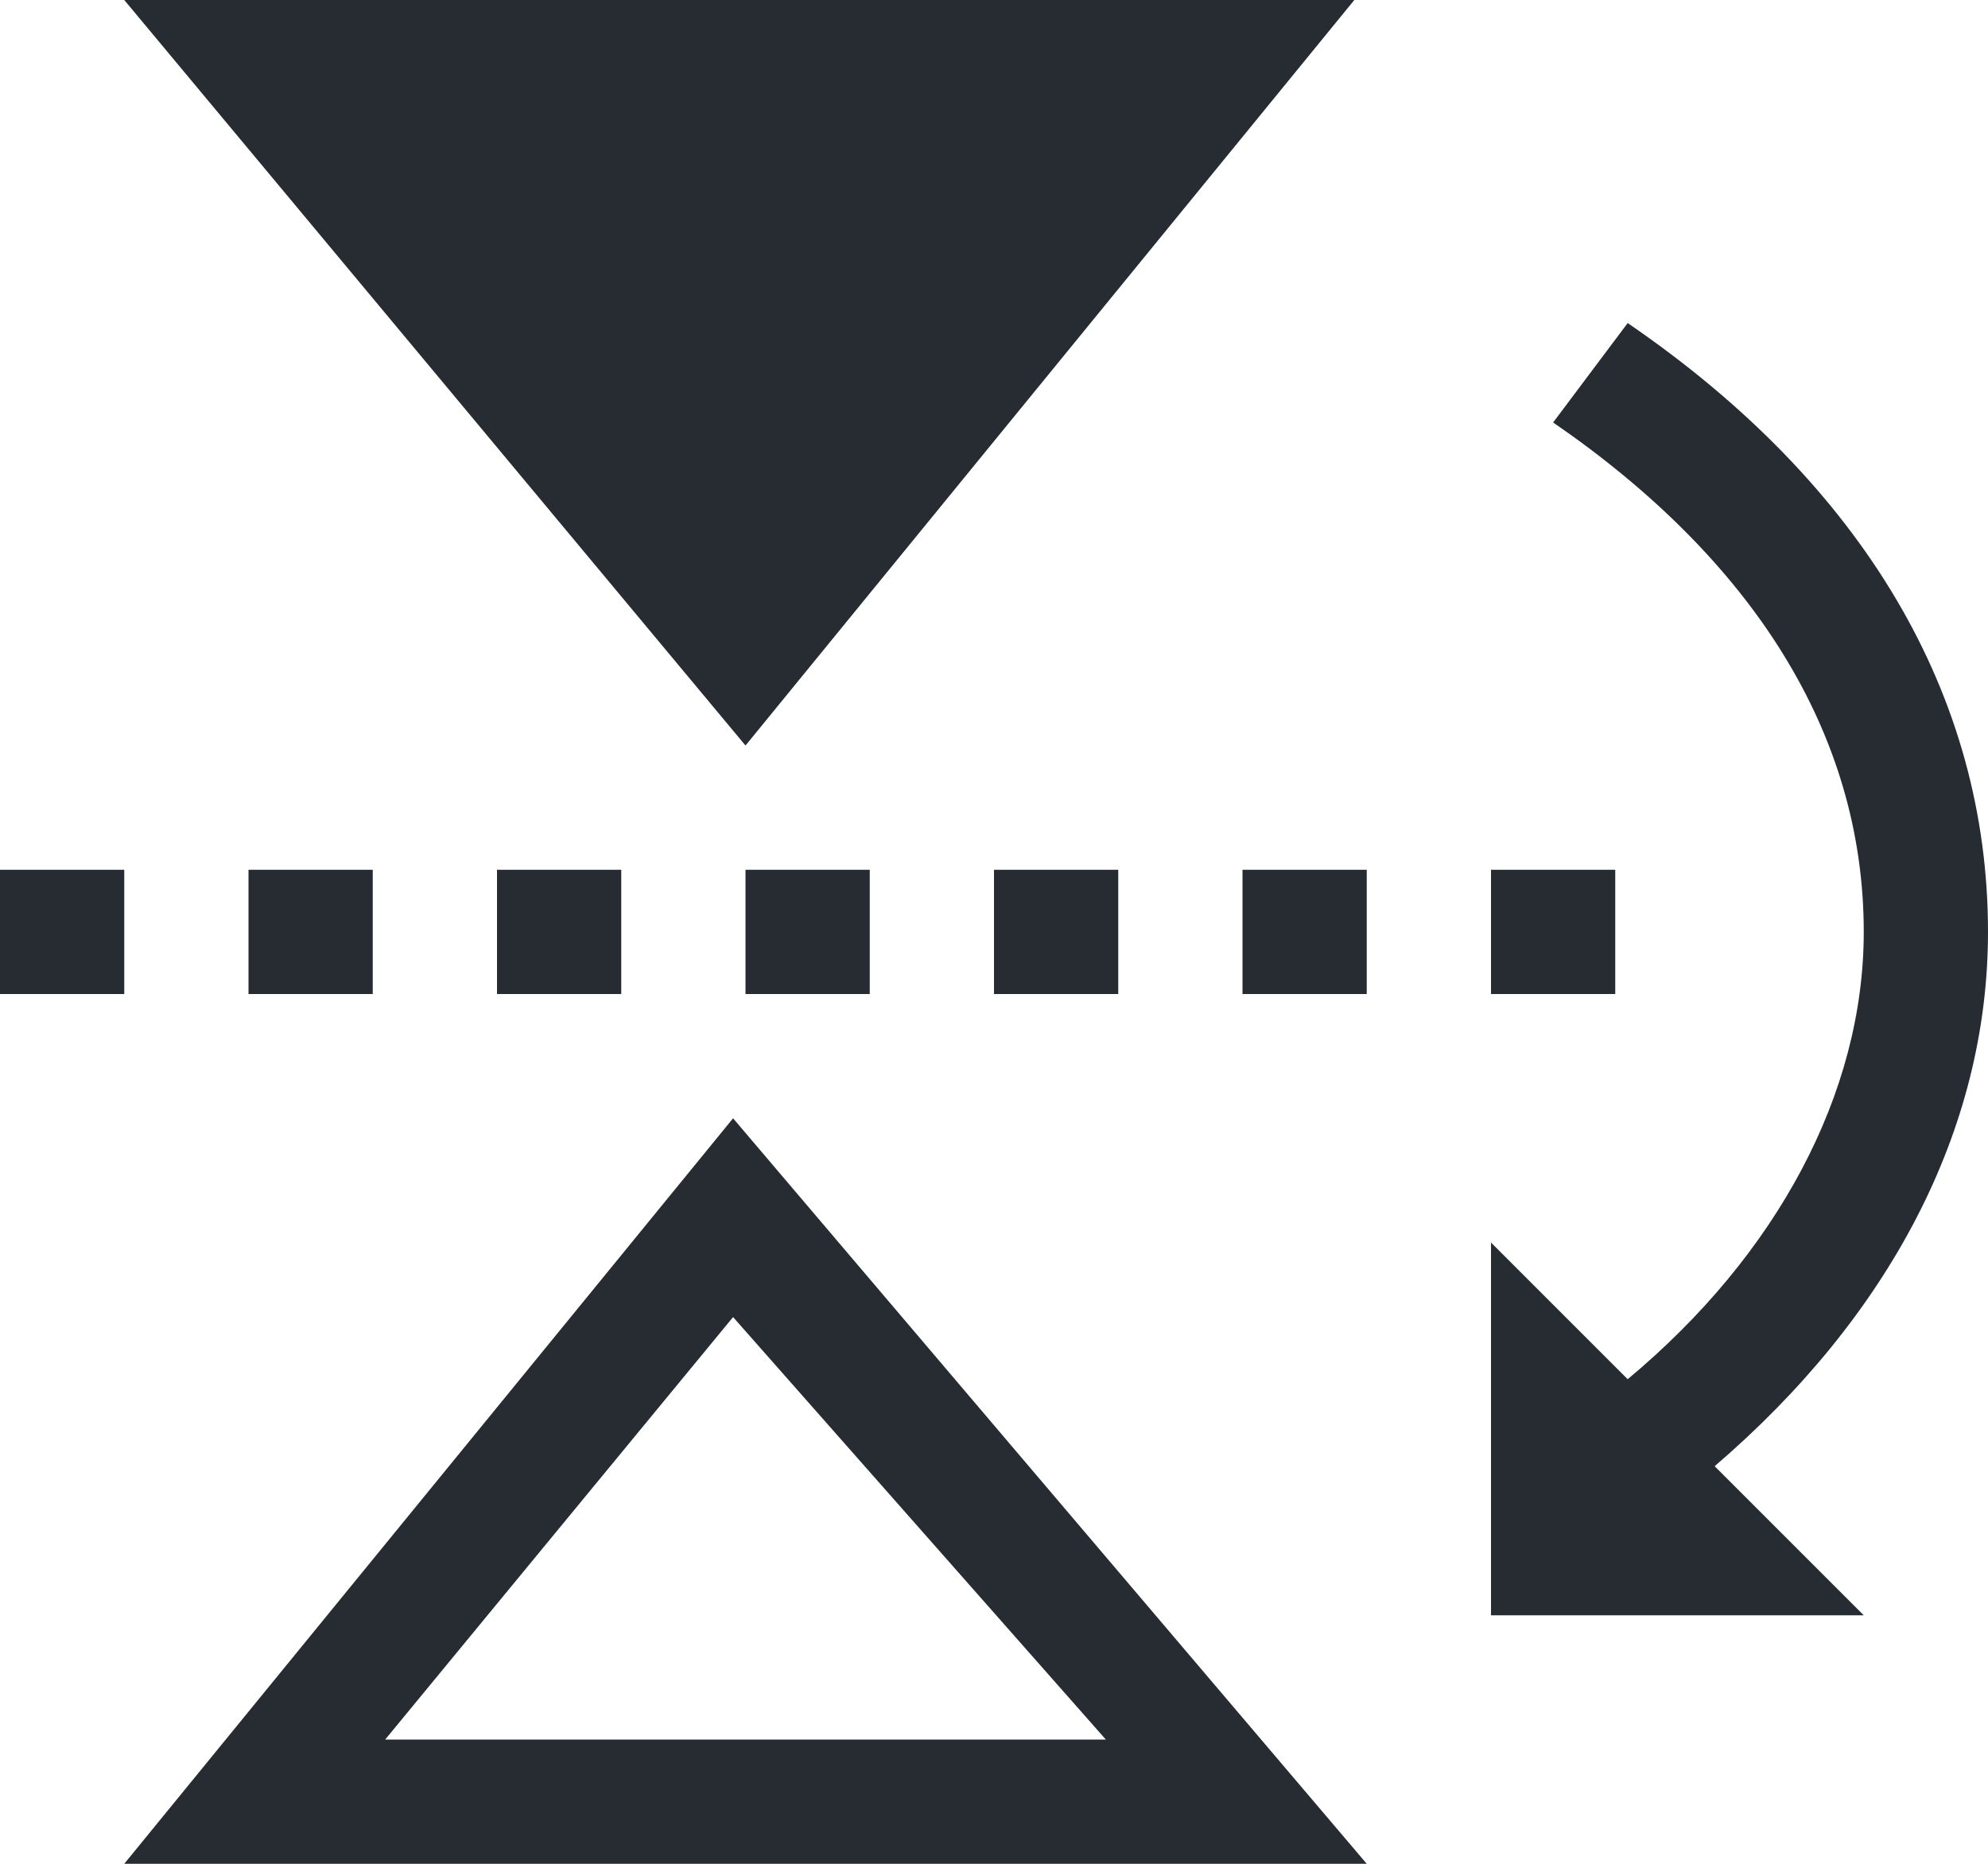 <?xml version="1.0" encoding="utf-8"?>
<!-- Generator: Adobe Illustrator 21.1.0, SVG Export Plug-In . SVG Version: 6.00 Build 0)  -->
<svg version="1.1" id="圖層_1" xmlns="http://www.w3.org/2000/svg" xmlns:xlink="http://www.w3.org/1999/xlink" x="0px" y="0px"
	 viewBox="0 0 16 15" style="enable-background:new 0 0 16 15;" xml:space="preserve">
<style type="text/css">
	.st0{fill:#272C33;}
</style>
<g>
	<path class="st0" d="M1,0l5,6l4.9-6H1z"/>
	<path class="st0" d="M5.9,9L1,15h10L5.9,9z M3.1,14l2.8-3.4l3,3.4H3.1z"/>
	<path class="st0" d="M11,7v1h-1V7H11z"/>
	<path class="st0" d="M13,7v1h-1V7H13z"/>
	<path class="st0" d="M9,7v1H8V7H9z"/>
	<path class="st0" d="M7,7v1H6V7H7z"/>
	<path class="st0" d="M5,7v1H4V7H5z"/>
	<path class="st0" d="M3,7v1H2V7H3z"/>
	<path class="st0" d="M1,7v1H0V7H1z"/>
	<path class="st0" d="M15,7.5L15,7.5c0,1.3-0.7,2.6-1.9,3.6L12,10v3h3l-1.2-1.2c1.4-1.2,2.2-2.7,2.2-4.3l0,0c0-1.9-1-3.6-2.9-4.9
		l-0.6,0.8C14.1,4.5,15,5.9,15,7.5z"/>
</g>
</svg>
